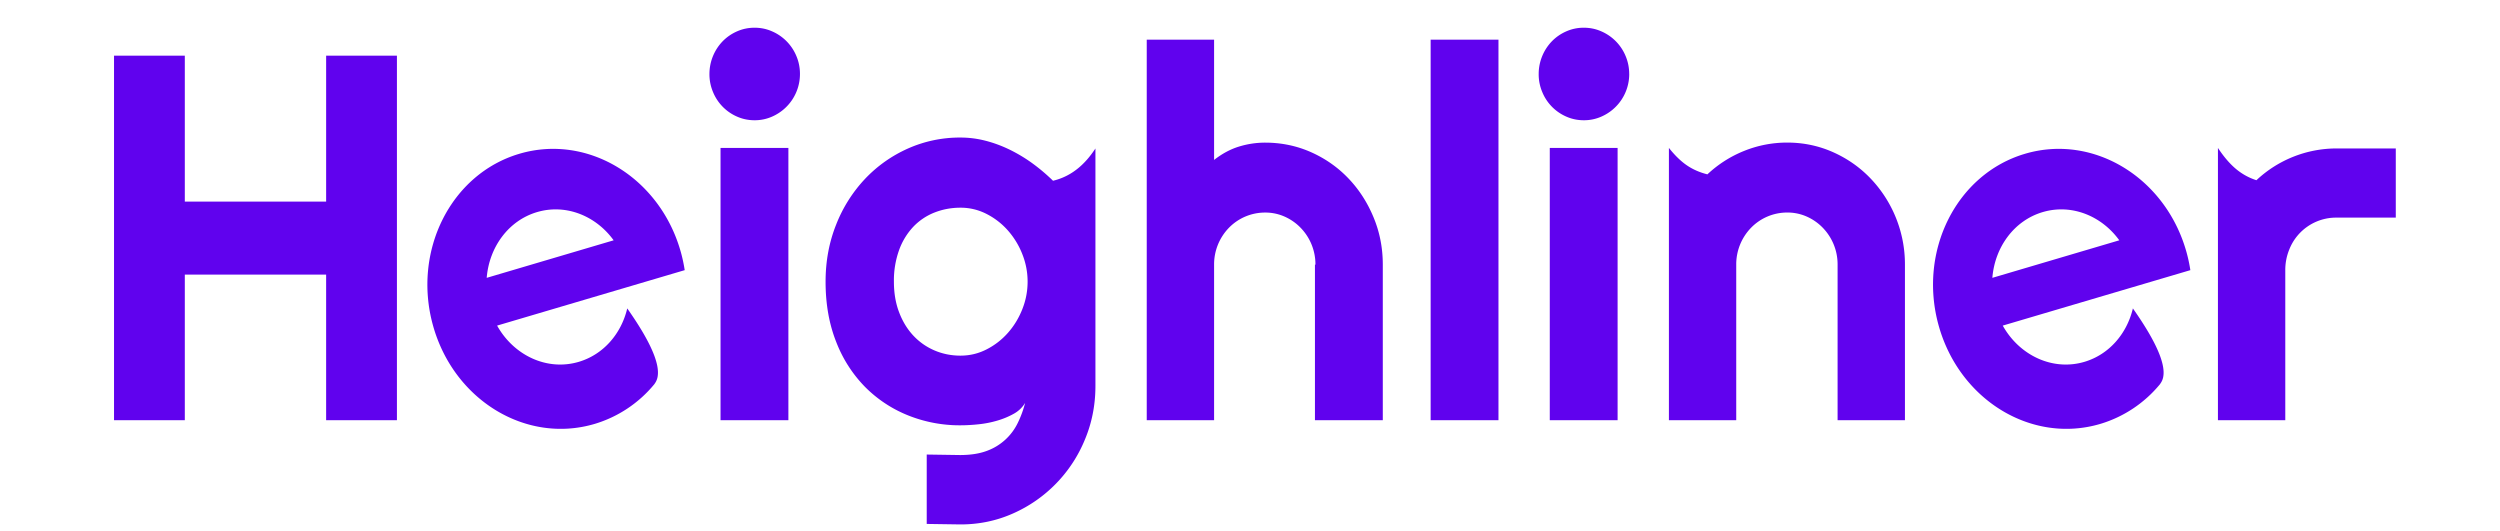 <svg width="113" height="24" viewBox="0 0 82 19" fill="none" xmlns="http://www.w3.org/2000/svg">
    <path d="M2.884 15.037H.351V1.992h2.533v5.221h5.057v-5.22h2.533v13.043H7.941V9.825H2.884v5.213zM24.896 2.647a1.663 1.663 0 0 1-.993 1.524 1.531 1.531 0 0 1-.63.132c-.224 0-.435-.044-.632-.132a1.632 1.632 0 0 1-.856-.878 1.63 1.63 0 0 1-.128-.646 1.687 1.687 0 0 1 .472-1.169c.145-.148.315-.267.512-.354.197-.088.408-.132.631-.132.224 0 .434.044.631.132a1.65 1.65 0 0 1 .865.882c.086.203.128.417.128.641zm-.415 12.39h-2.427V5.294h2.428v9.743zM33.042 10.079c0-.34-.063-.669-.19-.987a2.852 2.852 0 0 0-.516-.846 2.576 2.576 0 0 0-.764-.591 2.02 2.02 0 0 0-.93-.223c-.33 0-.64.058-.932.173a2.116 2.116 0 0 0-.759.51 2.402 2.402 0 0 0-.507.832 3.22 3.22 0 0 0-.186 1.132c0 .406.062.772.186 1.096.123.325.292.602.507.832.215.23.468.408.76.533.29.124.6.186.93.186.33 0 .64-.074.931-.223.292-.148.546-.345.764-.591.218-.246.39-.528.516-.846a2.65 2.65 0 0 0 .19-.987zm2.427 3.73c0 .685-.127 1.328-.38 1.928a4.929 4.929 0 0 1-2.573 2.638c-.585.26-1.21.391-1.875.391l-1.209-.018v-2.483l1.192.018c.376 0 .697-.05.962-.15a1.977 1.977 0 0 0 1.107-1.005c.11-.225.196-.461.26-.71a1.08 1.08 0 0 1-.405.387c-.177.1-.373.182-.587.245a3.7 3.7 0 0 1-.671.132 6.265 6.265 0 0 1-.649.037 4.96 4.96 0 0 1-1.875-.355 4.553 4.553 0 0 1-1.536-1.014 4.723 4.723 0 0 1-1.037-1.615c-.253-.637-.38-1.355-.38-2.156 0-.734.127-1.416.38-2.047a5.106 5.106 0 0 1 1.037-1.637c.438-.46.95-.822 1.536-1.083a4.558 4.558 0 0 1 1.875-.39c.306 0 .61.039.91.118.3.078.59.188.873.327.282.14.552.303.808.491s.495.391.719.61c.303-.072.58-.203.832-.395.252-.191.48-.445.686-.76v8.496zM39.715 15.036h-2.41V1.42h2.41v4.303c.288-.225.585-.384.891-.478.306-.094.618-.141.936-.141.582 0 1.13.114 1.641.341.512.228.958.54 1.337.937.38.397.68.861.9 1.392.221.53.332 1.096.332 1.696v5.567h-2.428V9.47h.018a1.878 1.878 0 0 0-.53-1.319 1.829 1.829 0 0 0-.573-.4 1.694 1.694 0 0 0-.697-.145 1.802 1.802 0 0 0-1.297.546 1.878 1.878 0 0 0-.53 1.318v5.567zM49.891 15.036h-2.427V1.42h2.427v13.617zM54.57 2.647a1.66 1.66 0 0 1-.993 1.524 1.531 1.531 0 0 1-.632.132c-.223 0-.434-.044-.63-.132a1.63 1.63 0 0 1-.857-.878 1.628 1.628 0 0 1-.128-.646 1.686 1.686 0 0 1 .472-1.169 1.63 1.63 0 0 1 .512-.354 1.53 1.53 0 0 1 .631-.132c.224 0 .434.044.631.132a1.648 1.648 0 0 1 .865.882c.085.203.128.417.128.641zm-.416 12.39h-2.427V5.294h2.427v9.743zM58.4 15.037h-2.41V5.293c.213.268.426.475.638.62.212.146.458.255.739.326a4.202 4.202 0 0 1 1.32-.841 4.098 4.098 0 0 1 1.54-.296c.576 0 1.12.114 1.632.341.512.228.96.54 1.341.937a4.447 4.447 0 0 1 1.236 3.088v5.568h-2.41V9.469a1.878 1.878 0 0 0-.53-1.319 1.83 1.83 0 0 0-.573-.4 1.693 1.693 0 0 0-.697-.145 1.801 1.801 0 0 0-1.297.546 1.878 1.878 0 0 0-.53 1.318v5.568zM78.046 15.037h-2.41V5.294c.209.315.423.565.642.749.22.184.465.32.735.406a4.188 4.188 0 0 1 2.86-1.137H82v2.475h-2.127a1.801 1.801 0 0 0-1.686 1.146 1.93 1.93 0 0 0-.141.737v5.367z" fill="#6002EE"/>
    <path fill-rule="evenodd" clip-rule="evenodd" d="M14.855 5.503c2.449-.724 5.037.853 5.78 3.523.059.213.104.427.137.641l-3.327.983-3.386 1.001c.596 1.068 1.787 1.633 2.922 1.297.888-.263 1.522-1.01 1.735-1.912.948 1.346 1.283 2.233 1.004 2.659a9.174 9.174 0 0 1-.035.053 4.398 4.398 0 0 1-2.14 1.422c-2.45.723-5.038-.854-5.78-3.523-.743-2.67.64-5.42 3.09-6.144zm.635 2.086c-1.029.304-1.716 1.26-1.803 2.353l4.542-1.343c-.635-.878-1.71-1.314-2.739-1.01zM68.732 5.503c2.449-.724 5.037.853 5.78 3.523.059.213.104.427.137.641l-3.327.983-3.386 1.001c.596 1.068 1.786 1.633 2.922 1.297.888-.263 1.521-1.01 1.735-1.912.948 1.346 1.283 2.233 1.004 2.659l-.035.053a4.399 4.399 0 0 1-2.14 1.422c-2.45.723-5.038-.854-5.78-3.523-.743-2.67.64-5.42 3.09-6.144zm.635 2.086c-1.029.304-1.716 1.26-1.803 2.353l4.542-1.343c-.635-.878-1.71-1.314-2.739-1.01z" fill="#6002EE"/>
</svg>
